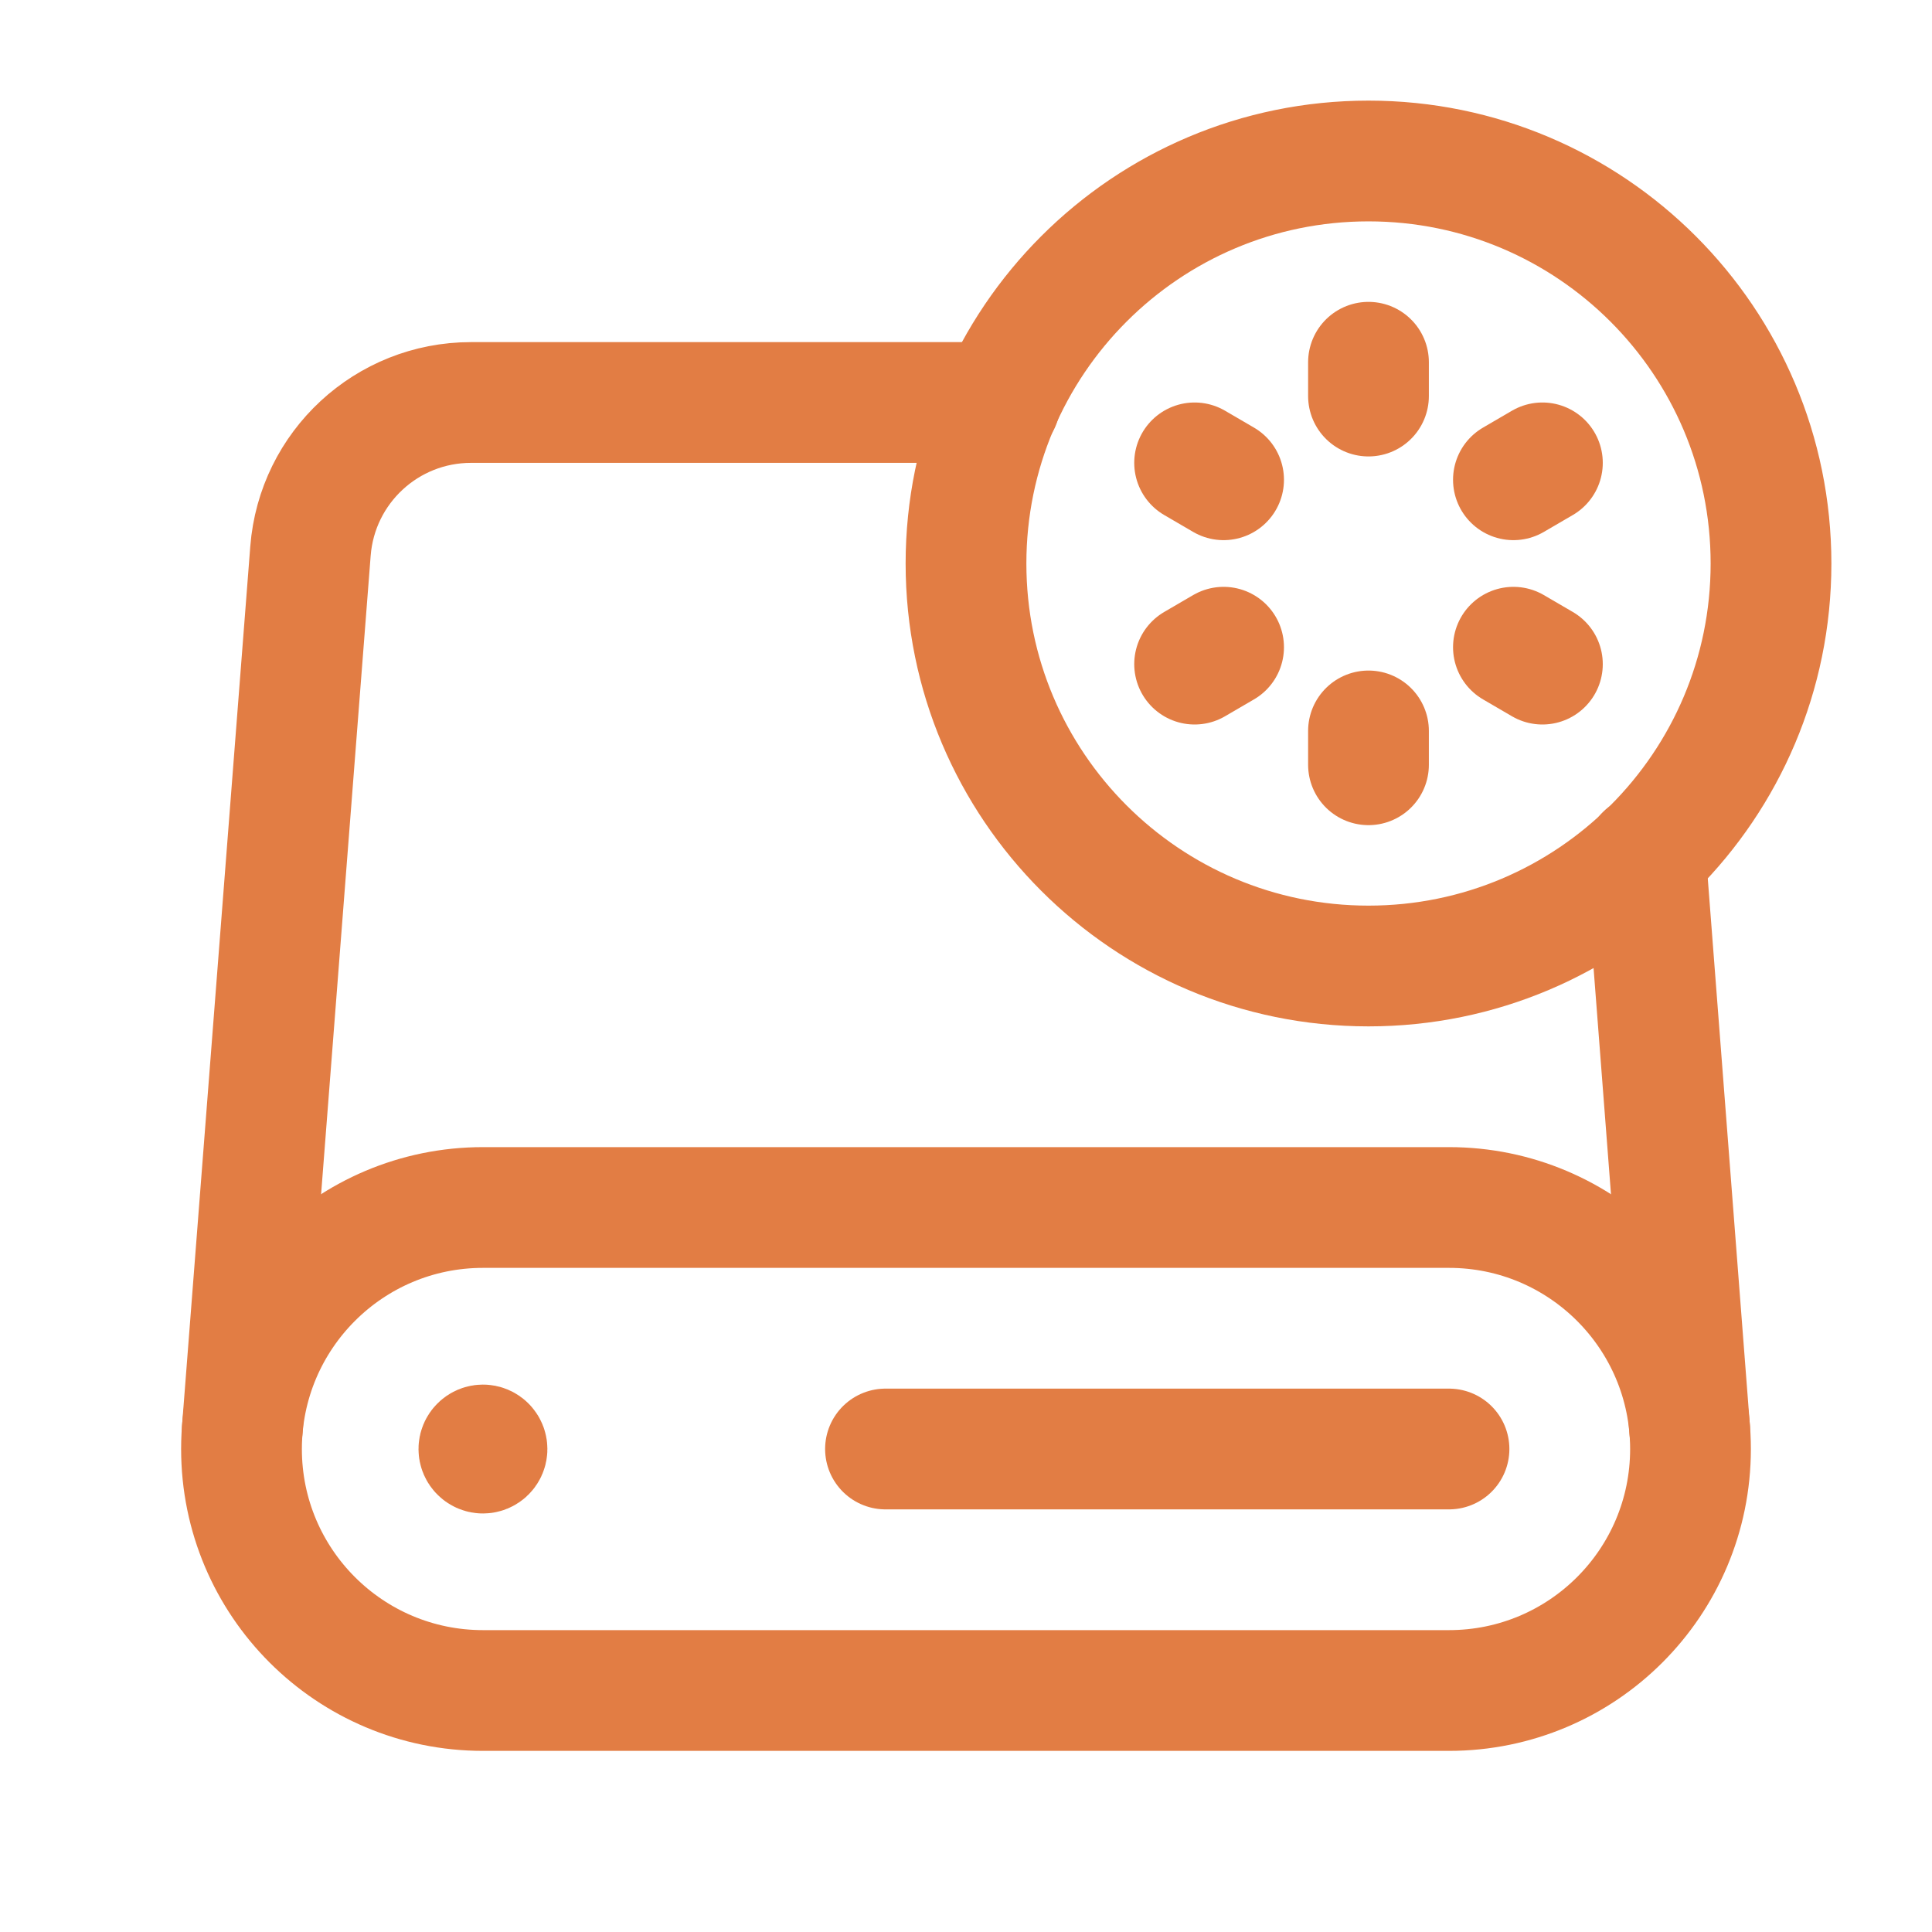 <svg width="64" height="64" viewBox="0 0 64 64" fill="none" xmlns="http://www.w3.org/2000/svg">
<path d="M45.333 5.333C37.971 5.333 32 11.304 32 18.667C32 26.029 37.971 32 45.333 32C52.699 32 58.667 26.029 58.667 18.667C58.667 11.304 52.699 5.333 45.333 5.333" stroke="#E27D44" stroke-width="4" stroke-linecap="round" stroke-linejoin="round"/>
<path d="M33.125 13.333H15.602C12.816 13.333 10.501 15.477 10.285 18.253L8.026 47.352" stroke="#E27D44" stroke-width="4" stroke-linecap="round" stroke-linejoin="round"/>
<path d="M55.973 47.36L54.506 28.32" stroke="#E27D44" stroke-width="4" stroke-linecap="round" stroke-linejoin="round"/>
<path fill-rule="evenodd" clip-rule="evenodd" d="M48 40H16C11.581 40 8 43.581 8 48V48C8 52.419 11.581 56 16 56H48C52.419 56 56 52.419 56 48V48C56 43.581 52.419 40 48 40Z" stroke="#E27D44" stroke-width="4" stroke-linecap="round" stroke-linejoin="round"/>
<path d="M48 48H29.333" stroke="#E27D44" stroke-width="4" stroke-linecap="round" stroke-linejoin="round"/>
<path d="M16.093 47.907C16.146 47.96 16.146 48.043 16.093 48.096C16.04 48.149 15.957 48.149 15.904 48.096C15.85 48.043 15.85 47.96 15.904 47.907C15.957 47.853 16.042 47.853 16.093 47.907" stroke="#E27D44" stroke-width="4" stroke-linecap="round" stroke-linejoin="round"/>
<path d="M45.333 24.213V25.334" stroke="#E27D44" stroke-width="4" stroke-linecap="round" stroke-linejoin="round"/>
<path d="M45.333 13.12V12" stroke="#E27D44" stroke-width="4" stroke-linecap="round" stroke-linejoin="round"/>
<path d="M39.573 22L40.533 21.44" stroke="#E27D44" stroke-width="4" stroke-linecap="round" stroke-linejoin="round"/>
<path d="M51.094 15.333L50.134 15.893" stroke="#E27D44" stroke-width="4" stroke-linecap="round" stroke-linejoin="round"/>
<path d="M40.533 15.893L39.573 15.333" stroke="#E27D44" stroke-width="4" stroke-linecap="round" stroke-linejoin="round"/>
<path d="M51.094 22L50.134 21.44" stroke="#E27D44" stroke-width="4" stroke-linecap="round" stroke-linejoin="round"/>
</svg>
